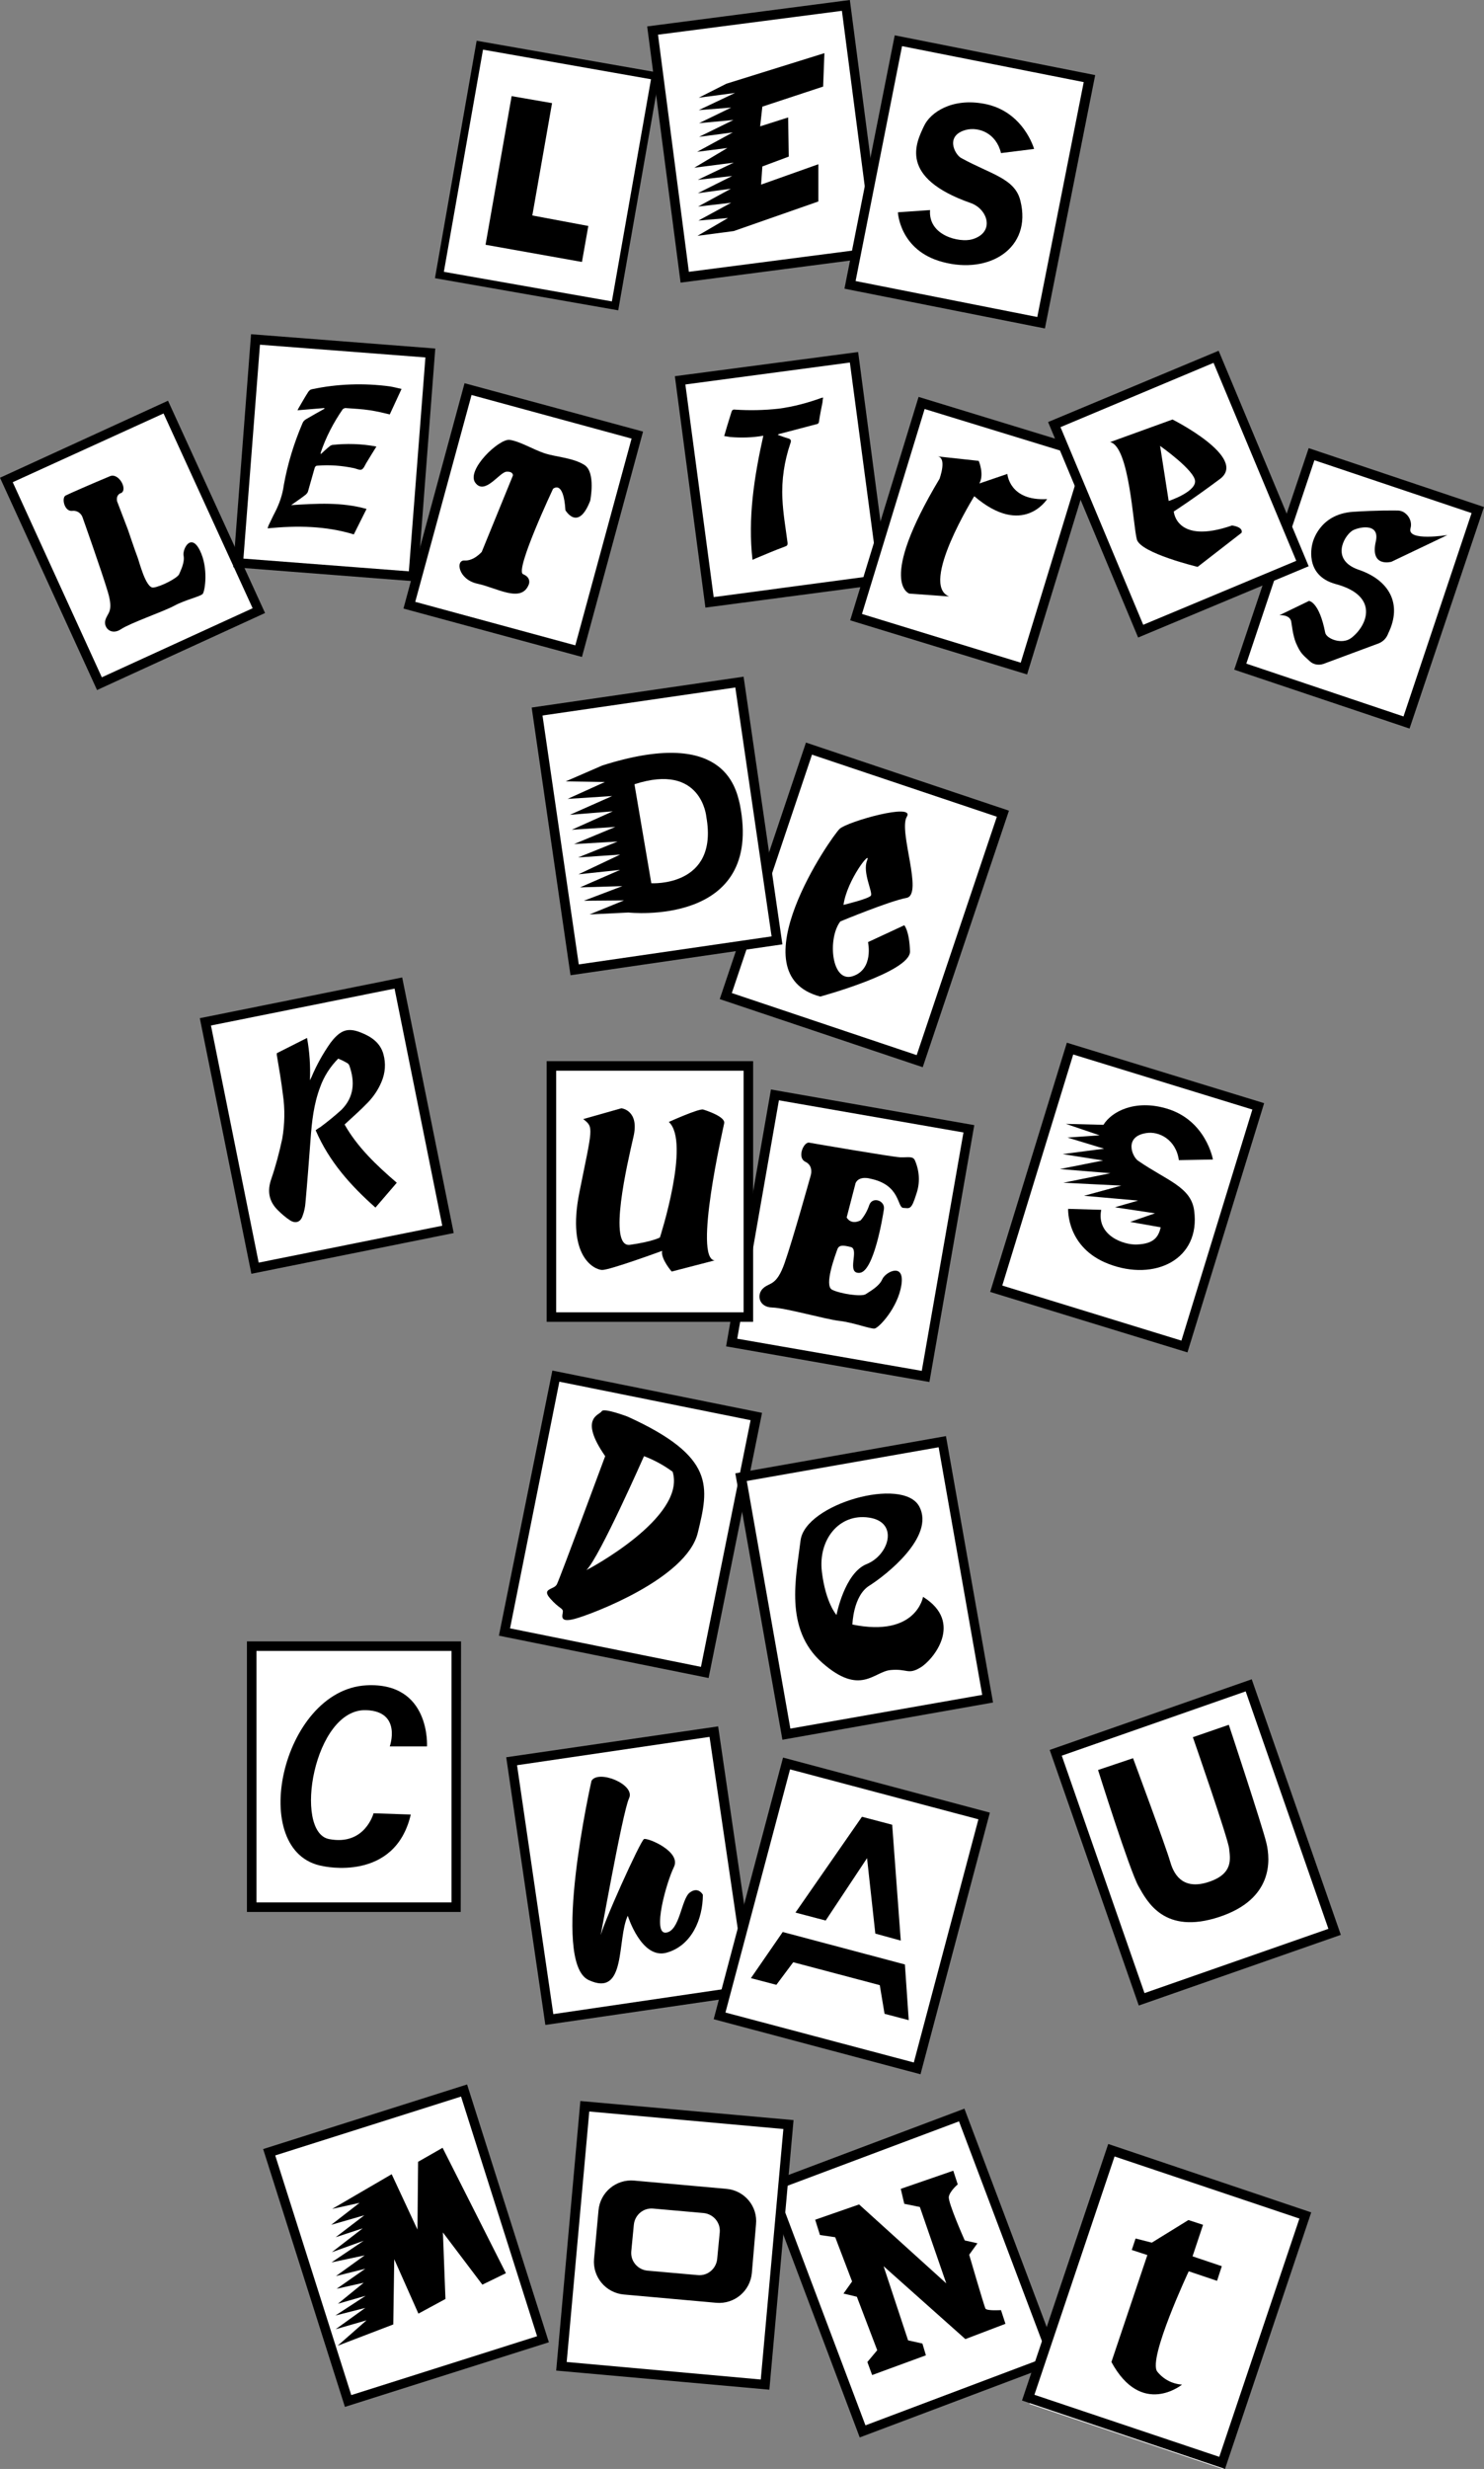 <?xml version="1.0" encoding="utf-8"?>
<!-- Generator: Adobe Illustrator 23.0.3, SVG Export Plug-In . SVG Version: 6.00 Build 0)  -->
<svg version="1.1" id="Слой_1" xmlns="http://www.w3.org/2000/svg" xmlns:xlink="http://www.w3.org/1999/xlink" x="0px" y="0px"
	 viewBox="0 0 466.4 775.7" style="enable-background:new 0 0 466.4 775.7;" xml:space="preserve">
<rect x="0" y="0" width="466.4" height="775.7" fill="#808080" stroke="none"/>
<style type="text/css">
</style>
<title>11111</title>
<rect x="150.8" y="55" style="fill:none" width="166.8" height="65"/>
<rect x="218.1" y="115.6" transform="matrix(0.991 -0.131 0.131 0.991 -17.657 33.533)" style="fill:#FFFFFF" width="55.1" height="70.4"/>
<path style="fill:#000000" d="M221.7,190.9l-9.6-72.7l57.6-7.6l9.6,72.7L221.7,190.9z M215.4,120.8l8.9,66.8l51.7-6.9l-8.9-66.8L215.4,120.8z
	"/>
<path style="fill:#000000" d="M239.9,136.9c-3.4,0.6-7,0.7-10.4,0.4c-0.6-0.1-1.2-0.2-1.9-0.3l1-3.4c0.4-1.4,0.9-2.8,1.3-4.2
	c0.2-0.6,0.5-0.8,1.2-0.7c4.5,0.3,9.1,0.2,13.6-0.3c4.6-0.6,9.1-1.8,13.5-3.4l0.5-0.1c-0.1,0.6-0.2,1.1-0.2,1.5c-0.4,2-0.8,4-1.1,6
	c0,0.5-0.4,0.9-0.9,0.9c-3.8,1-7.6,2-11.4,3c-0.2,0-0.5,0.2-0.7,0.3c1.1,0.4,2.1,0.8,3.2,1.1s1.1,0.8,0.8,1.6
	c-1.9,5.6-2.8,11.5-2.5,17.4c0.2,4.6,1,9.1,1.6,13.7c0.1,0.9-0.1,1.1-1,1.4c-3,1.1-6,2.4-8.9,3.6l-1.1,0.5
	C235,162.9,237,149.9,239.9,136.9z"/>
<rect x="391.9" y="157.3" transform="matrix(0.318 -0.948 0.948 0.318 115.896 530.929)" style="fill:#FFFFFF;" width="70.4" height="55.1"/>
<path style="fill:#000000" d="M443,228.9l-55.1-18.5l23.4-69.6l55.1,18.5L443,228.9z M391.7,208.5l49.4,16.6l21.4-63.9l-49.4-16.6
	L391.7,208.5z"/>
<path style="fill:#000000" d="M454.9,168.1l-17.6,8.4c0,0-6.8,1.9-4.9-6.4c1.4-6.2-5.9-4.4-7.5-3.3c-2.7,1.9-6.6,9.2,2.1,12.2
	c9.7,3.3,13.8,10.8,9.3,20c-0.5,1.4-1.5,2.5-2.9,3.1l-17.5,6.5c-1.5,0.5-3.2,0.2-4.3-0.9c-2.3-2.1-2.9-2.5-4.3-5.7
	c-1-2.4-1.3-5.8-1.5-6.8c-0.4-1.6-2.2-2-3.7-1.9l9.3-4.5c0,0,3.2,0.2,5.1,10c0.4,1.9,5.2,3.8,8.1,1.7c5.2-3.9,9-13.3-4.8-17
	c-10.3-2.8-7.3-12.8-7.3-12.8s1.9-9.2,12.8-9.9c7.7-0.5,12-0.4,13.9-0.4c0.9,0,1.8,0.3,2.5,0.9c1.4,1.1,2.1,3,1.6,4.7
	C442.1,170.2,454.9,168.1,454.9,168.1z"/>
<rect x="14.1" y="136.1" transform="matrix(0.909 -0.416 0.416 0.909 -67.528 32.907)" style="fill:#FFFFFF;" width="55.1" height="70.4"/>
<path style="fill:#000000" d="M30.5,216.8L0,150.1l52.8-24.2l30.5,66.7L30.5,216.8z M4,151.5L32,212.8l47.4-21.7l-28-61.2L4,151.5z"/>
<path style="fill:#000000" d="M36.8,157.5l3.4,8.9c0,0,2.5,7.4,3,8.6s2.6,9.9,5,9.6s7.6-3,8.1-4.2s1.8-3.7,1.4-5.8s2.3-7.3,5.1-1.7
	s1.6,12.9,0.9,13.7s-5.6,1.9-8.9,3.7s-13.8,5.4-16.8,7.4s-5.5-0.4-4.9-2.8s2.7-2.5,0.8-8.9S26,162.7,26,162.7
	c-0.4-1.4-1.8-2.4-3.3-2.2c-2.5,0.3-3.4-4.1-2.1-4.8c0.7-0.4,8.7-3.9,14-6.1c2.7-1.1,5.6,4.1,3.5,5.3
	C38,154.9,36.4,155.3,36.8,157.5z"/>
<rect x="270.5" y="140.8" transform="matrix(0.293 -0.956 0.956 0.293 55.209 411.345)" style="fill:#FFFFFF;" width="70.4" height="55.1"/>
<path style="fill:#000000" d="M322.8,211.9l-55.6-17l21.5-70.2l55.6,17L322.8,211.9z M320.8,208.2l19.7-64.4l-49.9-15.3l-19.7,64.4"/>
<path style="fill:#000000" d="M294.7,143.4l12.9,1.4c0,0,1.8,4.2,0.2,7.1l8.8-3c0,0,0.6,8.6,12.5,7.9c0,0-7.6,12.2-22.9-0.9
	c0,0-17.3,27.8-7.9,31.5l-12.5-0.9c0,0-10.2-3.2,9.5-36.1C295.3,150.3,297.7,143.9,294.7,143.4z"/>
<rect x="342.8" y="120" transform="matrix(0.923 -0.386 0.386 0.923 -31.21 154.871)" style="fill:#FFFFFF;" width="55.1" height="70.4"/>
<path style="fill:#000000" d="M357.7,200.3l-28.3-67.7l53.6-22.4l28.3,67.7L357.7,200.3z M333.3,134.2l26,62.1l48.1-20.1l-26-62.2
	L333.3,134.2z"/>
<path style="fill:#000000" d="M387.2,165.1c-17.6,6.1-18.3-4.4-18.3-4.4s5.5-3.5,14.5-10.2s-14.9-18.7-14.9-18.7l-19.6,7.1
	c6.1,1.4,7.2,26.3,8.4,30.6s19.1,8.6,19.1,8.6l13.8-10.7C390.8,165.5,387.2,165.1,387.2,165.1z M364.6,140.1c0,0,11.1,7.8,11,11.2
	s-8.3,6.1-8.3,6.1L364.6,140.1z"/>
<rect x="69.9" y="116.3" transform="matrix(7.671903e-02 -0.997 0.997 7.671903e-02 -46.486 237.611)" style="fill:#FFFFFF;" width="70.4" height="55.1"/>
<path style="fill:#000000" d="M131.2,182.7l-57.9-4.5l5.6-73.2l57.9,4.5L131.2,182.7z M76.5,175.5l52,4l5.2-67.2l-52-4L76.5,175.5z"/>
<path style="fill:#000000" d="M118.3,140.3c-1.1,1.8-2.2,3.5-3.2,5.2c-0.4,0.7-0.8,1.7-1.4,2s-1.6-0.2-2.4-0.4c-3.8-0.8-7.6-1.1-11.4-0.8
	c-0.6,0-0.8,0.2-1,0.7c-0.7,2.5-1.4,4.9-2.1,7.4c-0.1,0.4-0.4,0.7-0.7,1c-1.4,1.1-2.9,2.1-4.6,3.3c8-0.5,15.9-1,23.7,1.2l-4,8
	c-8.9-2.7-17.8-2.8-27.1-1.9c0.1-0.4,0.2-0.6,0.3-0.9c0.7-1.4,1.3-2.8,2-4.1c1.4-2.7,2.4-5.6,2.8-8.6c1.2-6.7,3.2-13.2,5.9-19.5
	c0.2-0.5,0.6-0.9,1.1-1.2c1.9-1.1,3.8-2.2,5.8-3.3l-0.1-0.2l-8.4,0.7c0.1-0.2,0.2-0.4,0.3-0.6c1-1.7,2-3.5,3.1-5.2
	c0.3-0.4,0.6-0.7,1.1-0.8c8-1.7,16.3-2,24.5-0.9c1.2,0.2,2.4,0.5,3.7,0.8l-3.7,8c-2.1-0.5-4.2-1-6.2-1.3c-2.6-0.4-5.1-0.5-7.7-0.7
	c-0.3,0-0.7,0.2-0.9,0.4c-2.9,4.2-5.3,8.8-6.9,13.6c0,0.2,0,0.3,0,0.5c1-0.9,1.8-1.7,2.7-2.4c0.3-0.3,0.6-0.4,0.9-0.5
	C108.8,139.3,113.6,139.4,118.3,140.3z"/>
<rect x="128.8" y="134.5" transform="matrix(0.261 -0.965 0.965 0.261 -35.285 277.659)" style="fill:#FFFFFF;" width="70" height="54.8"/>
<path style="fill:#000000" d="M182.9,206.4l-56.1-15.2l19.2-70.8l56.1,15.2L182.9,206.4z M130.5,189.1l50.3,13.7l17.7-65l-50.3-13.7
	L130.5,189.1z"/>
<path style="fill:#000000" d="M161.2,149.4l-9.8,24c0,0-2.5,2.9-5.4,2.7s-2,6,4.1,7.3s13.8,6.2,16.1,0.2c0,0,0.9-2.1-1.8-3.2
	s9.4-26.8,9.4-26.8s3.3-3.1,3.9,6.7c0,0,4,6.9,7.8-3c0,0,1.8-8.9-1.8-11.2s-9-2.5-12.6-3.7s-7.6-3.7-10.9-4.2s-13.8,9.5-10.8,13.5
	s7.6-3.4,9.8-3.5S161.2,149.4,161.2,149.4z"/>
<rect x="209.9" y="5.3" transform="matrix(0.992 -0.129 0.129 0.992 -3.715 31.386)" style="fill:#FFFFFF;" width="61.2" height="78.2"/>
<path style="fill:#000000" d="M213.9,88.8L203.4,8.3L267.1,0l10.5,80.5L213.9,88.8z M206.8,10.9l9.7,74.5l57.8-7.5l-9.7-74.5L206.8,10.9z"/>
<polygon style="fill:#000000" points="230.6,51.1 219.3,56.5 230.1,55.3 219.3,60.7 229.7,59.3 219.4,64.9 229.8,63.7 219.5,69.3 228.8,68.5 
	219.2,74.1 230.6,72.6 257.2,63.3 257.2,51.6 239.2,58 239.6,52.3 247.9,49.2 247.7,36.9 238.9,39.7 239.6,33.5 258.7,27.2 
	259.1,16.7 228.3,26.3 219.6,30.7 231,29.2 219.6,34.6 229.8,33.8 219.7,38.7 230.5,37.7 219.7,43 230.3,41.6 219.1,47.7 
	228.6,46.5 218.2,52.7 "/>
<rect x="265.7" y="26.5" transform="matrix(0.194 -0.981 0.981 0.194 189.508 345.05)" style="fill:#FFFFFF;" width="78.2" height="61.2"/>
<path style="fill:#000000" d="M328.4,103.2l-63-12.5l15.8-79.6l63,12.5L328.4,103.2z M268.9,88.3l57.1,11.3l14.6-73.8l-57.1-11.3L268.9,88.3z
	"/>
<path style="fill:#000000" d="M314.6,48.1l10.4-1.3c0,0-3.3-11.9-15.7-14.2c-10.1-1.9-16.9,2.7-18.9,7c-2.5,5.3-8.1,16.2,14.7,24.2
	c5.4,1.9,7.7,9.3,0.4,11.4c-3.9,1.1-13.8-1.1-13.2-9.2l-10.1,0.7c0,0,0.5,12,14,15.6c14.7,4,28.2-4.3,24.5-19.2
	c-1.7-7.1-9.3-8.3-18.7-13.5c-1.9-1.1-5.1-7,1.6-8.8C307.6,39.8,313.1,41.8,314.6,48.1z"/>
<rect x="230.7" y="252.2" transform="matrix(0.319 -0.948 0.948 0.319 -84.401 451.153)" style="fill:#FFFFFF;" width="82" height="64.3"/>
<path style="fill:#000000" d="M290,335.3l-63.8-21.4l27.1-80.6l63.8,21.4L290,335.3z M230,312l58.1,19.5l25.2-74.9l-58.1-19.5L230,312z"/>
<path style="fill:#000000" d="M286,298.9c-0.2-6.5-1.8-8.2-1.8-8.2l-11.4,5.3c0,0,1.9,8.5-4.8,10.7s-8-11.8-3.9-17.2c0,0,15.4-6.4,20.8-7.4
	s-2.6-21,0.1-25.5c2.7-4.5-18.6,1.5-21.1,3.8s-32.8,45.7-6.1,52.7C257.8,313.1,286.2,305.4,286,298.9z M272.5,270.4
	c-1.5,3.7,1.9,10,1.2,11s-8.6,2.9-8.6,2.9C266.2,276.4,274,266.6,272.5,270.4z"/>
<rect x="174.4" y="218.5" transform="matrix(0.99 -0.144 0.144 0.99 -35.143 32.359)" style="fill:#FFFFFF;" width="64.3" height="82"/>
<path style="fill:#000000" d="M179.3,306.4l-12.2-84.1l66.6-9.7l12.2,84.1L179.3,306.4z M170.5,224.8l11.4,78.2l60.6-8.8L231.1,216
	L170.5,224.8z"/>
<path style="fill:#000000" d="M197.5,286.7c0,0,42.8,4.7,35-34.1c-1.3-5.6-5.4-24.1-43.2-12.1l-11.5,5l12.3,0.2l-11.7,5.3l14-0.9l-13.3,5.9
	l13.5-1.1l-12.9,5.8l13.7-0.9l-13,5.4l13.7-0.8l-12.4,5l13.2-0.9l-13.1,6.2l13.1-1.4l-12.6,5.5l13.3-0.4l-12.1,4.6l12.6-0.1
	l-10.8,4.4L197.5,286.7z M204.7,277.5l-5.3-31.1c21.2-6.9,22.6,10.3,22.6,10.3C225.9,278.8,204.7,277.5,204.7,277.5L204.7,277.5z"/>
<rect x="71.8" y="314.2" transform="matrix(0.98 -0.198 0.198 0.98 -67.816 27.243)" style="fill:#FFFFFF;" width="61.8" height="79"/>
<path style="fill:#000000" d="M79,400.2l-16.2-80.3l63.6-12.8l16.2,80.3L79,400.2z M66.3,322.2l15,74.5l57.7-11.6l-15-74.5L66.3,322.2z"/>
<path style="fill:#000000" d="M87,330.9l9.5-4.8c0.8,4.4,1.1,8.8,0.9,13.3l0.5-1c1.6-3.8,3.6-7.4,6-10.8c0.3-0.4,0.6-0.7,0.8-1
	c2.7-3.1,4.9-3.7,8.7-2.2c3.3,1.3,6.1,3.2,7.1,6.8c0.8,2.9,0.6,5.9-0.6,8.7c-1,2.4-2.4,4.5-4.2,6.4c-2.3,2.4-4.8,4.6-7.4,7
	c4,7.1,10,12.8,16.4,18.3l-6.7,7.8c-7.8-6.9-14.6-14.5-18.8-24.3c0.5-0.4,1-0.7,1.5-1c2.3-1.7,4.5-3.5,6.6-5.4c4-4,4.3-8.8,2.5-13.9
	c-0.1-0.3-0.3-0.5-0.5-0.7c-0.7-0.4-1.4-0.8-2.1-1.1l-0.9-0.4c-2.5,2.5-4.5,5.6-5.7,9c-2,5.3-2.6,10.8-3,16.4
	c-0.5,6.6-1,13.3-1.6,19.9c-0.1,1.4-0.4,2.8-0.9,4.1c-0.6,1.9-2.1,2.5-3.8,1.5c-1.4-0.9-2.7-2-3.9-3.2c-2.9-2.8-3.5-6.1-2.1-10
	c1.4-4.1,2.5-8.3,3.4-12.5c0.8-4.6,0.9-9.4,0.2-14c-0.5-4.1-1.2-8.2-1.9-12.3C87,331.4,87,331.1,87,330.9z"/>
<rect x="227.8" y="357.4" transform="matrix(0.172 -0.985 0.985 0.172 -161.316 584.543)" style="fill:#FFFFFF;" width="79" height="61.9"/>
<path style="fill:#000000" d="M292.1,434.2l-63.9-11.2l14.1-80.7l63.9,11.2L292.1,434.2z M231.7,420.6l58,10.1l13.1-74.9l-58-10.1
	L231.7,420.6z"/>
<path style="fill:#000000" d="M268.9,371.7l-2.8,10.8c0,0,1.2,2.5,4.4,0.9c1.2-1.4,2.1-3,2.7-4.8c1-2.8,5-1.4,4.6,1.3s-3.2,19.6-7.6,20
	s0-7.4-2.8-8.1s-3.8-0.6-4.3,0.9s-4.2,11.2-1.6,12.5s9.3,2.3,10.6,1.4s4.2-2.4,5.2-4.7s7.1-5.4,6,1.8s-7.1,13.5-8.4,13.7
	s-6.7-1.9-11.1-2.4s-16.9-4.1-21.1-4.2s-5-4-2.9-6s4.2-0.6,6.8-8s8.2-27.5,8.2-27.5s1-3-1.7-4.3s-0.5-6.3,1.2-6s26.1,4.5,28.6,4.6
	s4.1-0.5,4.7,1.1c1.4,3.3,1.6,7,0.4,10.4c-1.6,5.2-2.1,4.5-4.1,4.4s-0.8-7.3-10.5-9.2C273.5,370.3,270,369.3,268.9,371.7z"/>
<rect x="173.3" y="334.8" style="fill:#FFFFFF;" width="61.9" height="79"/>
<path style="fill:#000000" d="M236.7,415.3h-64.9v-81.9h64.9V415.3z M174.8,412.3h58.9v-75.9h-58.9L174.8,412.3z"/>
<path style="fill:#000000" d="M183.3,351.6l12-3.4c0,0,5.7,0.6,3.8,8.9s-8.2,35-1.1,34s9.4-2.3,9.4-2.3s9.7-30,2.8-36.3c0,0,9.5-4.3,10.8-3.9
	s7,2.3,6.6,4.3s-9.7,42.5-3,43.1l-13.5,3.5c0,0-3.5-4-3-6.5c0,0-16.6,6.1-18.9,6s-11.2-4-7.1-24.4S186.7,354.2,183.3,351.6z"/>
<rect x="157.1" y="446.8" transform="matrix(0.198 -0.98 0.98 0.198 -310.526 578.426)" style="fill:#FFFFFF;" width="82" height="64.3"/>
<path style="fill:#000000" d="M222.7,527.2l-65.9-13.3l16.8-83.3l65.9,13.3L222.7,527.2z M160.3,511.6l60,12.1l15.6-77.5l-60.1-12.1
	L160.3,511.6z"/>
<path style="fill:#000000" d="M197.3,445.1c0,0-7.6-2.9-8.2-1.7s-7.3,2,1.1,14.1c0,0-14.3,38.6-15.2,40.3s-4.9,1.2-2.1,4.4s4,3,4,4.1
	s-1.4,3.7,3.8,2.3s35.1-12.6,38.6-27S225,457.7,197.3,445.1z M184.3,493.3c4.1-4,18.1-35.8,18.1-35.8c3.2,1.2,6.3,2.9,9,4.9
	C215.8,476.8,184.4,493.3,184.3,493.3L184.3,493.3z"/>
<rect x="239.6" y="457.9" transform="matrix(0.985 -0.174 0.174 0.985 -82.508 54.762)" style="fill:#FFFFFF;" width="64.3" height="82"/>
<path style="fill:#000000" d="M245.9,546.6l-14.8-83.7l66.2-11.7l14.8,83.7L245.9,546.6z M234.7,465.3l13.7,77.8l60.3-10.6L295,454.7
	L234.7,465.3z"/>
<path style="fill:#000000" d="M290.1,501.7c0,0-2.1,12.8-22.2,8.7c0,0,0.2-9,5.3-12.2s20.8-15.4,15.7-24.9s-35.9-0.8-37.3,10.7
	s-5.2,27.8,6.8,38.4s16.2,2.8,21.5,2.3s5.4,1.6,9.4-0.8S303,509.7,290.1,501.7z M258.3,493.8c-1.2-9.9,5.3-18.4,14.8-17
	s6.3,11.8-0.7,14.6s-9.5,16-9.5,16S259.5,503.7,258.3,493.8z"/>
<rect x="79.1" y="517.2" style="fill:#FFFFFF;" width="64.3" height="82"/>
<path style="fill:#000000" d="M144.8,600.7H77.6v-85h67.3L144.8,600.7z M80.6,597.7h61.3v-79H80.6V597.7z"/>
<path style="fill:#000000" d="M122.5,548.7h11.7c0,0,1.2-20.3-19.1-19.2c-26.7,1.5-37.7,52.7-13.6,56.8c0,0,22.6,5.2,27.6-16.2l-11.7-0.4
	c0,0-2.7,10.3-14,8.1s-4.8-41.1,11.7-40.5C126.4,537.7,122.5,548.7,122.5,548.7z"/>
<rect x="254.6" y="673.1" transform="matrix(0.936 -0.353 0.353 0.936 -233.518 147.071)" style="fill:#FFFFFF;" width="64.3" height="82"/>
<path style="fill:#000000" d="M270.2,765.8l-30-79.6l62.9-23.7l30,79.6L270.2,765.8z M244.1,688l27.9,74l57.3-21.6l-27.9-73.9L244.1,688z"/>
<path style="fill:#000000" d="M257.7,702.2l4.8,0.7l5.3,13.9l-2.7,3.8l4.2,1l6.4,16.8l-3.1,3.7l1.5,4.1l16.9-6.2l-1.1-3.7l-4.5-1l-7.7-23.3
	l25.7,22.9l12.6-4.8l-1.4-4.3c0,0-4.5,0.3-4.9-0.5s-5.1-16.9-5.1-16.9l2.6-3.6l-4-0.9c0,0-5.3-11.9-5-13.7s2.8-3.9,2.8-3.9l-1.4-4.3
	l-16.5,5.7l1.1,4.7l4.9,1l8.3,24L270,692.6l-13.8,4.8L257.7,702.2z"/>
<rect x="166.4" y="548.2" transform="matrix(0.99 -0.145 0.145 0.99 -83.271 34.982)" style="fill:#FFFFFF;" width="64.3" height="82"/>
<path style="fill:#000000" d="M171.4,636.2l-12.3-84.1l66.6-9.7l12.3,84.1L171.4,636.2z M162.5,554.6l11.4,78.2l60.6-8.9l-11.5-78.2
	L162.5,554.6z"/>
<path style="fill:#000000" d="M185.9,559.5c0,0-12.9,57-0.9,62.6s8.8-12.8,12.3-20.2c0,0,4.3,13.8,12.2,11.6s11.4-10.6,11.4-18.2
	c0,0-1.4-2.7-4.1-0.7s-3.1,12.1-7.5,12.6s0.1-15.7,2.5-20.6s-8.3-9.3-9.4-8.8s-13.3,27.4-13.8,31s7-39.4,9.1-43.8
	S188,555.9,185.9,559.5z"/>
<rect x="343.5" y="537.8" transform="matrix(0.944 -0.33 0.33 0.944 -169.769 156.103)" style="fill:#FFFFFF;" width="64.3" height="82"/>
<path style="fill:#000000" d="M357.9,630.1l-28-80.3l63.5-22.2l28,80.3L357.9,630.1z M333.7,551.6l26,74.6l57.8-20.2l-26-74.6L333.7,551.6z"
	/>
<path style="fill:#000000" d="M345.1,556.1c0,0,9.9,31.5,12.7,36.5s8.2,15.3,25.3,9.7s16.2-17.9,14.9-23.3s-11.8-37.1-11.8-37.1l-11.3,3.9
	c0,0,11.1,31.9,11.4,35s1.4,7.8-6.2,10.4s-10.9-1.3-12.3-6.2s-11.7-32.6-11.7-32.6L345.1,556.1z"/>
<rect x="226.7" y="569.8" transform="matrix(0.257 -0.967 0.967 0.257 -382.786 706.146)" style="fill:#FFFFFF;" width="82" height="64.3"/>
<path style="fill:#000000" d="M289.3,651.7l-65-17.3l21.8-82.2l65,17.3L289.3,651.7z M228,632.3l59.2,15.7l20.3-76.4l-59.2-15.7L228,632.3z"
	/>
<polygon style="fill:#000000" points="250,600.9 259.5,603.4 272.5,583.8 275.1,607.5 283.1,609.7 280.4,573.3 270.9,570.8 "/>
<polygon style="fill:#000000" points="246,607 284.4,617.2 285.6,634.7 278,632.7 276.5,623.7 249.3,616.5 244,623.6 236,621.5 "/>
<rect x="171.1" y="673.4" transform="matrix(8.941581e-02 -0.996 0.996 8.941581e-02 -509.57 853.652)" style="fill:#FFFFFF;" width="82" height="64.3"/>
<path style="fill:#000000" d="M241.8,750.8l-67-6l7.6-84.7l67,6L241.8,750.8z M178.1,742.1l61,5.5l7.1-78.7l-61-5.5L178.1,742.1z"/>
<path style="fill:#000000" d="M228.3,687.7l-29-2.6c-5.7-0.5-10.7,3.7-11.2,9.4l-1.4,15.2c-0.5,5.7,3.7,10.7,9.4,11.2c0,0,0,0,0,0l29,2.6
	c5.7,0.5,10.7-3.7,11.2-9.4c0,0,0,0,0,0l1.3-15.2C238.2,693.2,234,688.2,228.3,687.7z M225.4,709.7c-0.3,3.1-3,5.4-6.1,5.1
	c0,0,0,0,0,0l-15.8-1.4c-3.1-0.3-5.4-3-5.1-6.1l0.8-8.3c0.3-3.1,3-5.4,6.1-5.1c0,0,0,0,0,0l15.8,1.4c3.1,0.3,5.4,3,5.1,6.1
	c0,0,0,0,0,0L225.4,709.7z"/>
<rect x="95.5" y="664.5" transform="matrix(0.953 -0.302 0.302 0.953 -207.257 71.55)" style="fill:#FFFFFF;" width="64.3" height="82"/>
<path style="fill:#000000" d="M108.4,756.2l-25.7-81l64.1-20.3l25.7,81L108.4,756.2z M86.5,677.2l23.9,75.3l58.4-18.5l-23.9-75.3L86.5,677.2z
	"/>
<polygon style="fill:#000000" points="104.4,694 123.1,683.1 131.2,700.5 131.4,679.2 139.1,674.8 159,714.2 151.6,717.8 139.2,701.4 
	140,722.3 131.5,726.9 123.9,709.8 123.6,730.3 106.1,737 115.2,729 105.5,731.8 114.8,725.1 105.4,727.5 114.9,721.3 106.2,723.8 
	114.3,717.2 105.8,719.1 114.8,712.8 105.6,715.1 114.6,708.6 104.2,710.8 114.3,704 104.3,707.6 114,700.1 105.5,702.9 114.5,696 
	104.1,699 113,692.1 "/>
<rect x="325.9" y="694.6" transform="matrix(0.319 -0.948 0.948 0.319 -438.909 842.644)" style="fill:#FFFFFF;" width="82.2" height="64.4"/>
<path style="fill:#000000" d="M385,775.7l-63.8-21.5l27.1-80.6l63.8,21.5L385,775.7z M325.1,752.4l58.1,19.5l25.2-74.9l-58.1-19.5
	L325.1,752.4z"/>
<path style="fill:#000000" d="M362,704.6l11.5-7.1l4.6,1.5l-3.3,9.9l9.2,3.1l-1.5,4.6l-8.9-3c0,0-12.9,27.5-9.9,31.5c1.9,2.4,4.7,3.9,7.8,4.1
	c0,0-12.7,10.4-22.2-7.1l11.3-33.6l-4.9-1.6l1.2-3.6L362,704.6z"/>
<rect x="136.7" y="12.8" style="fill:none" width="70.8" height="84.8"/>
<rect x="135.4" y="27.2" transform="matrix(0.173 -0.985 0.985 0.173 87.816 215.062)" style="fill:#FFFFFF;" width="73.3" height="56.1"/>
<path style="fill:#000000" d="M207.4,22.9l-57.6-10.1l-13.1,74.6l57.6,10.1L207.4,22.9z M151.8,15.6l52.8,9.3l-12.3,69.8l-52.8-9.3
	L151.8,15.6z"/>
<polygon style="fill:#000000" points="160.8,30.2 173.5,32.4 167.3,67.7 184.9,71 182.9,82.3 152.6,76.9 "/>
<rect x="311.2" y="327.5" style="fill:none" width="86.1" height="97.4"/>
<rect x="314.8" y="345.3" transform="matrix(0.293 -0.956 0.956 0.293 -109.342 604.424)" style="fill:#FFFFFF;" width="79" height="61.9"/>
<path style="fill:#000000" d="M373.2,424.9l-62-19l24.1-78.3l62,19L373.2,424.9z M315,403.9l56.3,17.3l22.3-72.6l-56.3-17.3L315,403.9z"/>
<path style="fill:#000000" d="M364.8,385.6c-0.7,2.9-2,5.2-7.5,5.4c-4.1,0.2-12.8-2.8-11.2-10.9l-10.4-0.3c0,0-0.6,12.2,12.7,17.3
	c14.5,5.6,29-1.4,26.9-16.8c-1-7.4-8.6-9.4-17.6-15.6c-1.9-1.3-4.5-7.6,2.5-8.7c4-0.7,9.4,2,10.3,8.5l10.7-0.2c0,0-2.1-12.3-14.5-16
	c-10.1-3-17.4,1-19.9,5.1l-11.8-0.3l10.6,3.6l-10.1,0.7l11.5,3.5l-13,1.7l12.7,2l-13.6,2.7l15.9,1.3l-14.8,3l18.2,0.9l-11.7,3.2
	l17,1.5l-7.3,2.1l12.6,1.9l-7.8,2.7L364.8,385.6z"/>
</svg>
